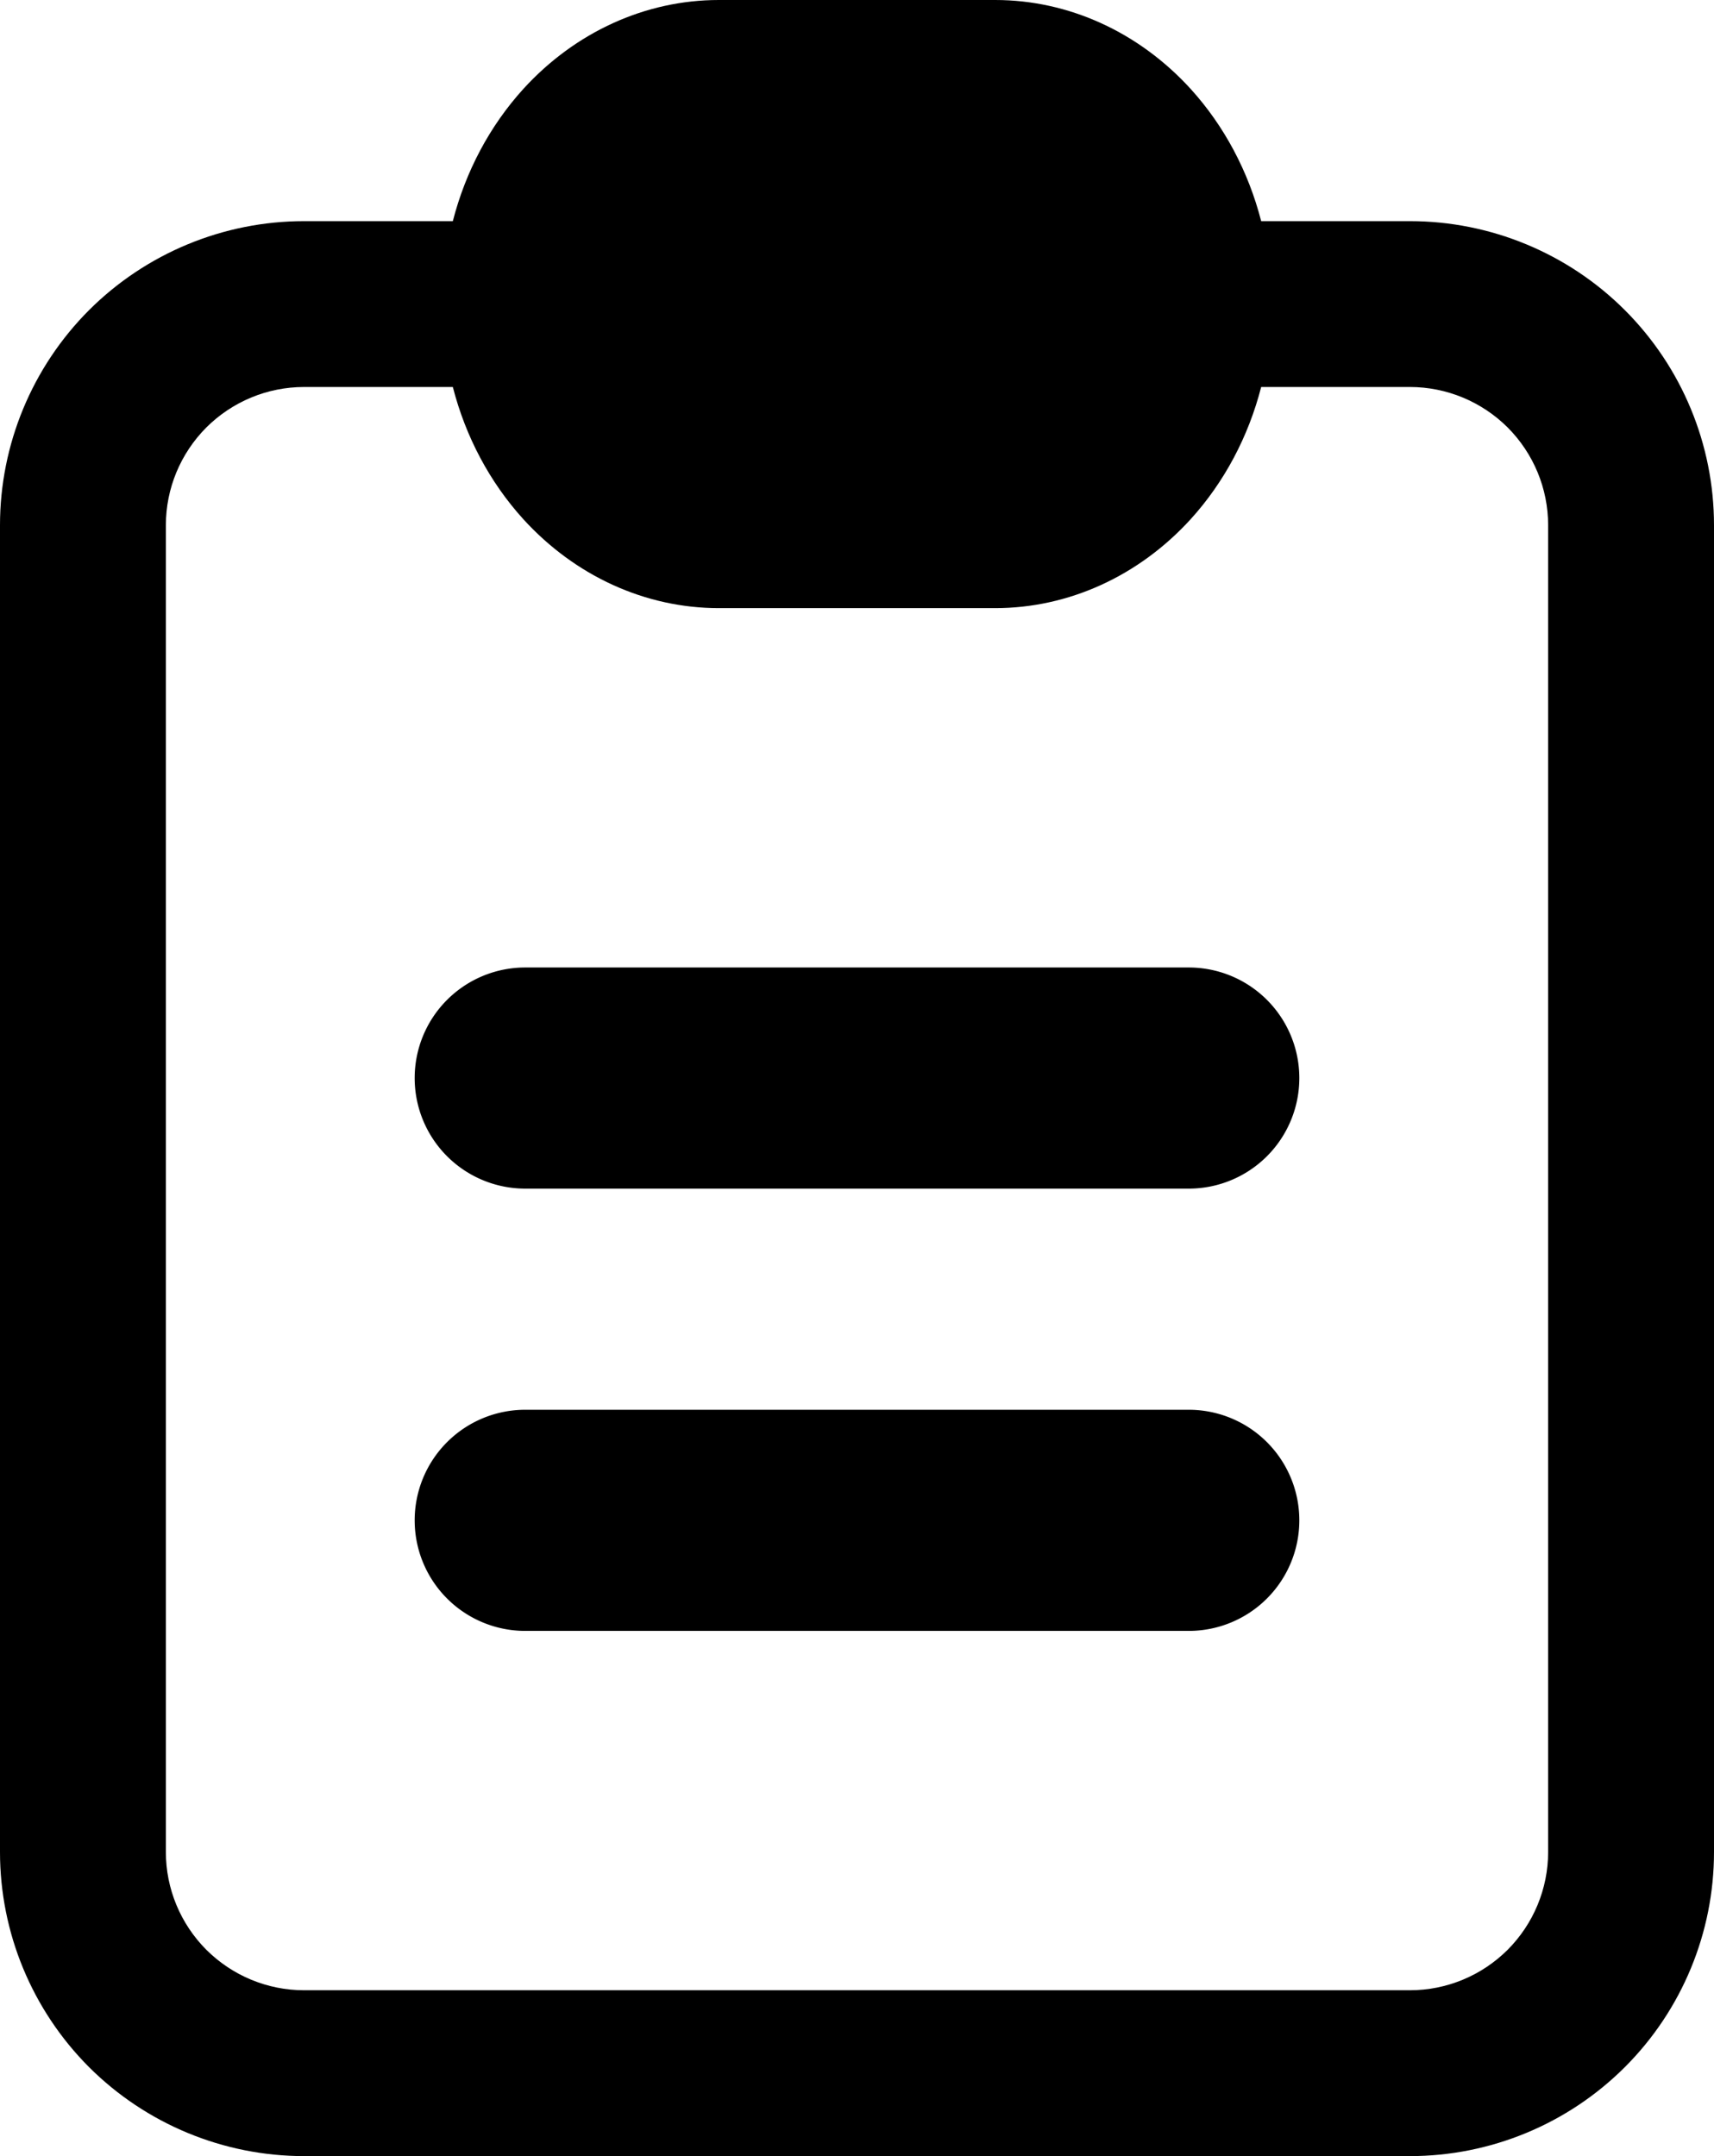 <?xml version="1.0" encoding="UTF-8" standalone="no"?>
<svg
   width="15.5"
   height="19.5"
   viewBox="0 0 15.5 19.5"
   fill="none"
   version="1.1"
   id="svg3"
   xmlns="http://www.w3.org/2000/svg"
   xmlns:svg="http://www.w3.org/2000/svg">
  <g
     clip-path="url(#clip0_17855_35186)"
     id="g3"
     transform="translate(-4.25,-2.25)">
    <path
       fill-rule="evenodd"
       clip-rule="evenodd"
       d="M 8.345,5.75 H 7 C 6.668,5.75 6.351,5.882 6.116,6.116 5.882,6.351 5.75,6.668 5.75,7 v 12 c 0,0.332 0.132,0.649 0.366,0.884 C 6.351,20.118 6.668,20.25 7,20.25 h 10 c 0.332,0 0.649,-0.132 0.884,-0.366 C 18.118,19.649 18.25,19.331 18.25,19 V 7 C 18.25,6.668 18.118,6.351 17.884,6.116 17.649,5.882 17.331,5.75 17,5.75 H 15.655 C 15.54,6.198 15.322,6.61 15.018,6.945 14.549,7.46 13.913,7.75 13.25,7.75 h -2.5 C 10.087,7.75 9.451,7.46 8.982,6.945 8.678,6.61 8.46,6.198 8.345,5.75 Z M 15.655,4.25 H 17 c 0.729,0 1.429,0.29 1.944,0.805 C 19.46,5.571 19.75,6.271 19.75,7 v 12 c 0,0.729 -0.29,1.429 -0.805,1.944 C 18.429,21.46 17.729,21.75 17,21.75 H 7 C 6.271,21.75 5.571,21.46 5.055,20.945 4.54,20.429 4.25,19.729 4.25,19 V 7 C 4.25,6.271 4.54,5.571 5.055,5.055 5.571,4.54 6.271,4.25 7,4.25 H 8.345 C 8.46,3.802 8.678,3.39 8.982,3.055 9.451,2.54 10.087,2.25 10.75,2.25 h 2.5 c 0.663,0 1.299,0.29 1.768,0.805 0.304,0.335 0.522,0.747 0.637,1.195 z"
       fill="#000000"
       id="path1" />
    <path
       style="color:#000000;fill:#000000;stroke-linecap:round;stroke-linejoin:round;-inkscape-stroke:none"
       d="m 9,11 a 1,1 0 0 0 -1,1 1,1 0 0 0 1,1 h 6 a 1,1 0 0 0 1,-1 1,1 0 0 0 -1,-1 z"
       id="path2" />
    <path
       style="color:#000000;fill:#000000;stroke-linecap:round;stroke-linejoin:round;-inkscape-stroke:none"
       d="m 9,15 a 1,1 0 0 0 -1,1 1,1 0 0 0 1,1 h 6 a 1,1 0 0 0 1,-1 1,1 0 0 0 -1,-1 z"
       id="path3" />
  </g>
  <defs
     id="defs3">
    <clipPath
       id="clip0_17855_35186">
      <rect
         width="24"
         height="24"
         fill="#ffffff"
         id="rect3"
         x="0"
         y="0" />
    </clipPath>
  </defs>
</svg>
